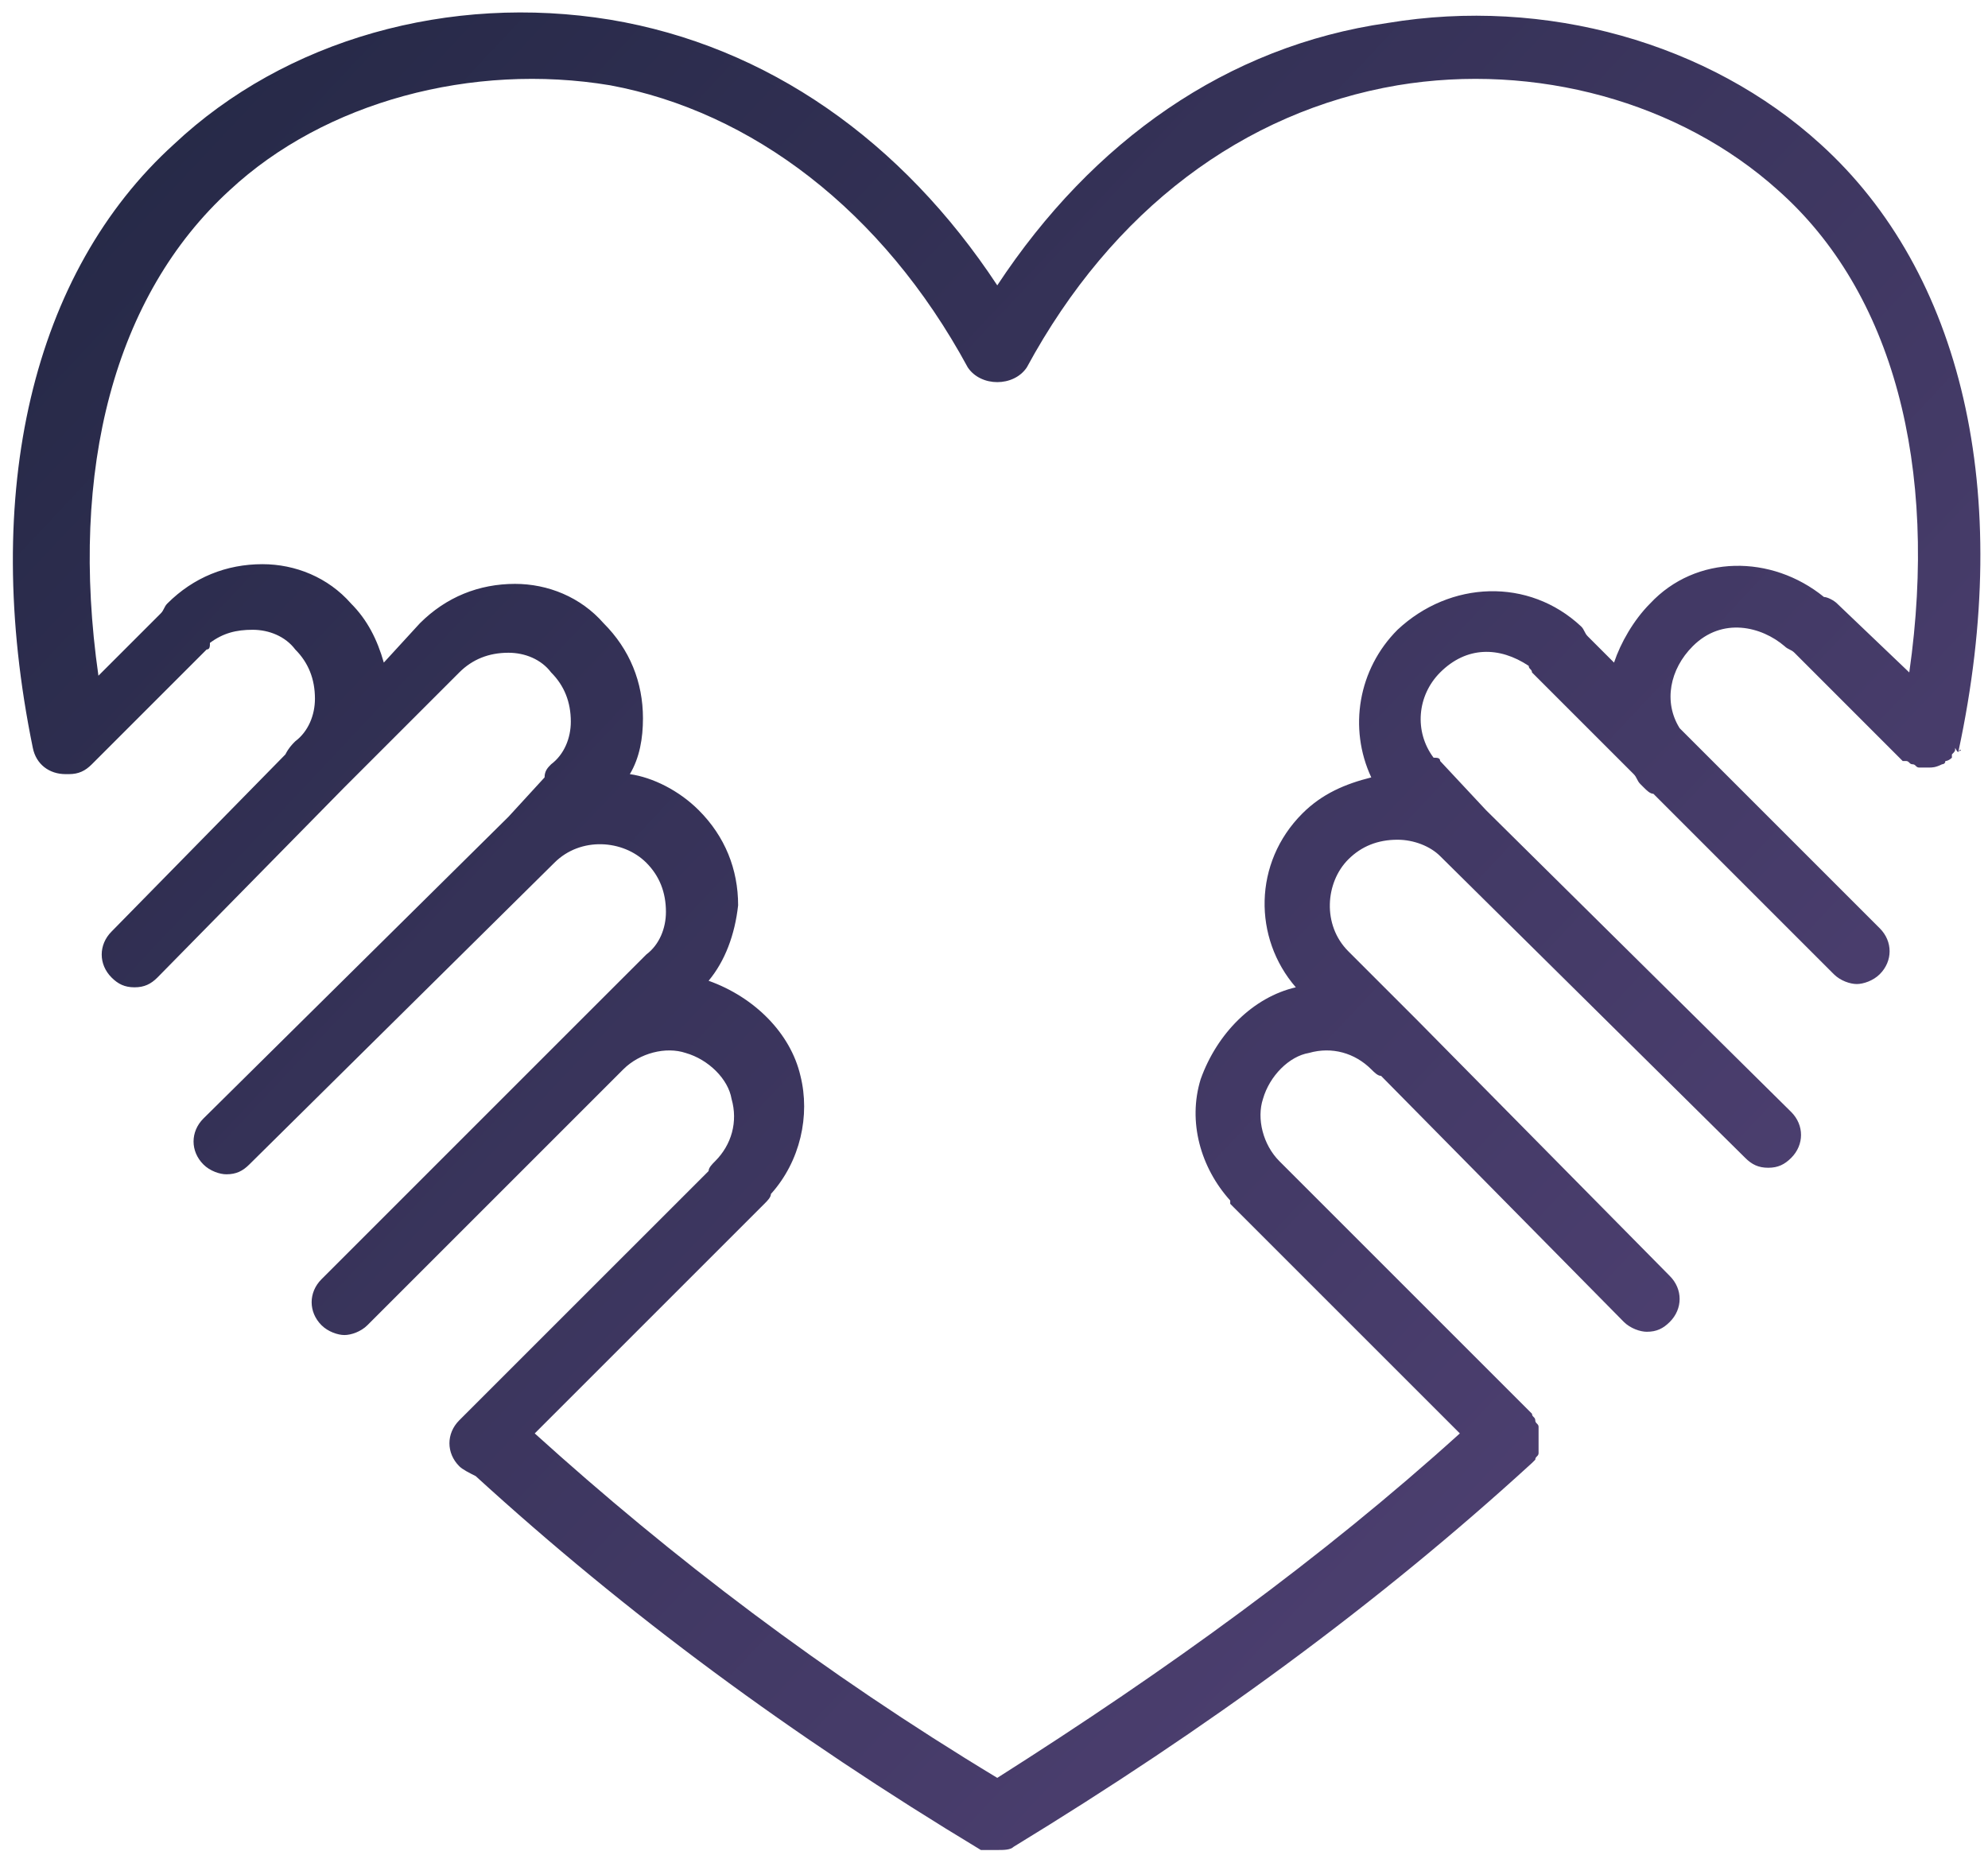 <?xml version="1.0" encoding="UTF-8"?>
<svg width="45px" height="42px" viewBox="0 0 45 42" version="1.1" xmlns="http://www.w3.org/2000/svg" xmlns:xlink="http://www.w3.org/1999/xlink">
    <!-- Generator: Sketch 55.2 (78181) - https://sketchapp.com -->
    <title>icn-family</title>
    <desc>Created with Sketch.</desc>
    <defs>
        <linearGradient x1="0%" y1="6.377%" x2="100%" y2="93.623%" id="linearGradient-1">
            <stop stop-color="#242845" offset="0%"></stop>
            <stop stop-color="#554479" offset="100%"></stop>
        </linearGradient>
    </defs>
    <g id="Homepage" stroke="none" stroke-width="1" fill="none" fill-rule="evenodd">
        <g id="Home" transform="translate(-750, -2526)" fill="url(#linearGradient-1)">
            <g id="Group-20" transform="translate(120, 2438)">
                <g id="Group-35" transform="translate(630, 88)">
                    <g id="icn-family">
                        <path d="M44.332,17.005 C44.406,17.005 44.406,16.931 44.332,17.005 C45.594,11.139 44.406,6.163 41.213,3.267 C38.688,0.965 34.975,-0.074 31.411,0.52 C27.772,1.04 24.728,3.193 22.574,6.46 C20.421,3.193 17.376,1.04 13.812,0.446 C10.173,-0.149 6.46,0.891 3.936,3.267 C0.743,6.163 -0.446,11.139 0.743,16.931 C0.817,17.302 1.114,17.525 1.485,17.525 C1.485,17.525 1.559,17.525 1.559,17.525 C1.782,17.525 1.931,17.45 2.079,17.302 L4.678,14.703 C4.752,14.703 4.752,14.629 4.752,14.554 C5.05,14.332 5.347,14.257 5.718,14.257 C6.089,14.257 6.46,14.406 6.683,14.703 C6.98,15 7.129,15.371 7.129,15.817 C7.129,16.188 6.98,16.559 6.683,16.782 C6.609,16.856 6.535,16.931 6.46,17.079 L2.525,21.089 C2.228,21.386 2.228,21.832 2.525,22.129 C2.673,22.277 2.822,22.351 3.045,22.351 C3.267,22.351 3.416,22.277 3.564,22.129 L7.797,17.822 L10.396,15.223 C10.693,14.926 11.064,14.777 11.51,14.777 C11.881,14.777 12.252,14.926 12.475,15.223 C12.772,15.52 12.921,15.891 12.921,16.337 C12.921,16.708 12.772,17.079 12.475,17.302 C12.401,17.376 12.327,17.45 12.327,17.599 L11.51,18.49 L4.604,25.322 C4.307,25.619 4.307,26.064 4.604,26.361 C4.752,26.51 4.975,26.584 5.124,26.584 C5.347,26.584 5.495,26.51 5.644,26.361 L12.55,19.53 C12.55,19.53 12.55,19.53 12.55,19.53 C13.144,18.936 14.109,19.01 14.629,19.53 C14.926,19.827 15.074,20.198 15.074,20.644 C15.074,21.015 14.926,21.386 14.629,21.609 C14.629,21.609 14.629,21.609 14.629,21.609 C14.629,21.609 14.629,21.609 14.629,21.609 L13.069,23.168 C13.069,23.168 13.069,23.168 13.069,23.168 C13.069,23.168 13.069,23.168 13.069,23.168 L7.277,28.96 C6.98,29.257 6.98,29.703 7.277,30 C7.426,30.149 7.649,30.223 7.797,30.223 C7.946,30.223 8.168,30.149 8.317,30 L14.109,24.208 C14.109,24.208 14.109,24.208 14.109,24.208 C14.48,23.837 15.074,23.688 15.52,23.837 C16.04,23.985 16.485,24.431 16.559,24.876 C16.708,25.396 16.559,25.916 16.188,26.287 C16.114,26.361 16.04,26.436 16.04,26.51 L10.396,32.153 C10.099,32.45 10.099,32.896 10.396,33.193 C10.47,33.267 10.619,33.342 10.767,33.416 C14.183,36.535 17.896,39.282 22.203,41.881 C22.277,41.881 22.426,41.881 22.574,41.881 C22.723,41.881 22.871,41.881 22.946,41.807 C27.327,39.134 31.188,36.312 34.678,33.119 C34.678,33.119 34.678,33.119 34.678,33.119 C34.678,33.119 34.678,33.119 34.678,33.119 C34.678,33.119 34.752,33.045 34.752,33.045 C34.752,32.97 34.827,32.97 34.827,32.896 C34.827,32.822 34.827,32.822 34.827,32.748 C34.827,32.673 34.827,32.673 34.827,32.599 C34.827,32.525 34.827,32.525 34.827,32.45 C34.827,32.376 34.827,32.376 34.827,32.302 C34.827,32.228 34.752,32.228 34.752,32.153 C34.752,32.079 34.678,32.079 34.678,32.005 C34.678,32.005 34.678,32.005 34.678,32.005 C34.678,32.005 34.678,32.005 34.678,32.005 L28.96,26.287 C28.96,26.287 28.96,26.287 28.96,26.287 C28.589,25.916 28.441,25.322 28.589,24.876 C28.738,24.356 29.183,23.911 29.629,23.837 C30.149,23.688 30.668,23.837 31.04,24.208 C31.114,24.282 31.188,24.356 31.262,24.356 L36.757,29.926 C36.906,30.074 37.129,30.149 37.277,30.149 C37.5,30.149 37.649,30.074 37.797,29.926 C38.094,29.629 38.094,29.183 37.797,28.886 L32.079,23.094 L30.52,21.535 C29.926,20.941 30,19.975 30.52,19.455 C30.817,19.158 31.188,19.01 31.634,19.01 C32.005,19.01 32.376,19.158 32.599,19.381 C32.599,19.381 32.599,19.381 32.599,19.381 L32.599,19.381 L39.505,26.213 C39.653,26.361 39.802,26.436 40.025,26.436 C40.248,26.436 40.396,26.361 40.545,26.213 C40.842,25.916 40.842,25.47 40.545,25.173 L33.639,18.342 L32.599,17.228 C32.599,17.153 32.525,17.153 32.45,17.153 C32.005,16.559 32.079,15.743 32.599,15.223 C33.193,14.629 33.936,14.629 34.604,15.074 C34.604,15.149 34.678,15.149 34.678,15.223 L36.98,17.525 C37.054,17.599 37.054,17.673 37.129,17.748 L37.203,17.822 C37.277,17.896 37.351,17.97 37.426,17.97 L41.51,22.054 C41.658,22.203 41.881,22.277 42.03,22.277 C42.178,22.277 42.401,22.203 42.55,22.054 C42.847,21.757 42.847,21.312 42.55,21.015 L38.02,16.485 C37.649,15.891 37.797,15.149 38.317,14.629 C38.985,13.96 39.876,14.183 40.396,14.629 C40.47,14.703 40.545,14.703 40.619,14.777 L43.069,17.228 C43.069,17.228 43.069,17.228 43.144,17.228 C43.218,17.228 43.218,17.302 43.292,17.302 C43.366,17.302 43.366,17.376 43.441,17.376 C43.441,17.376 43.515,17.376 43.515,17.376 C43.589,17.376 43.589,17.376 43.663,17.376 C43.663,17.376 43.663,17.376 43.663,17.376 C43.663,17.376 43.663,17.376 43.663,17.376 C43.663,17.376 43.663,17.376 43.663,17.376 C43.738,17.376 43.812,17.376 43.96,17.302 C43.96,17.302 44.035,17.302 44.035,17.228 C44.109,17.228 44.183,17.153 44.183,17.153 C44.183,17.153 44.183,17.153 44.183,17.153 C44.183,17.153 44.183,17.079 44.183,17.079 C44.257,17.005 44.257,17.005 44.257,16.931 C44.332,17.079 44.332,17.005 44.332,17.005 Z M37.351,13.663 C36.98,14.035 36.683,14.554 36.535,15 L35.941,14.406 C35.866,14.332 35.866,14.257 35.792,14.183 C34.604,13.069 32.822,13.144 31.634,14.257 C30.743,15.149 30.52,16.485 31.04,17.599 C30.446,17.748 29.926,17.97 29.48,18.416 C28.366,19.53 28.366,21.238 29.332,22.351 C29.332,22.351 29.332,22.351 29.332,22.351 C28.366,22.574 27.55,23.391 27.178,24.431 C26.881,25.396 27.178,26.436 27.847,27.178 C27.847,27.178 27.847,27.178 27.847,27.252 L27.921,27.327 C27.921,27.327 27.921,27.327 27.921,27.327 C27.921,27.327 27.921,27.327 27.921,27.327 L33.045,32.45 C29.926,35.272 26.436,37.797 22.574,40.248 C18.639,37.871 15.223,35.272 12.104,32.45 L17.302,27.252 C17.376,27.178 17.45,27.104 17.45,27.03 C18.119,26.287 18.342,25.248 18.119,24.356 C17.896,23.391 17.079,22.574 16.04,22.203 C16.04,22.203 16.04,22.203 16.04,22.203 C16.411,21.757 16.634,21.163 16.708,20.495 C16.708,19.678 16.411,18.936 15.817,18.342 C15.371,17.896 14.777,17.599 14.257,17.525 C14.48,17.153 14.554,16.708 14.554,16.262 C14.554,15.446 14.257,14.703 13.663,14.109 C13.144,13.515 12.401,13.218 11.658,13.218 C10.842,13.218 10.099,13.515 9.505,14.109 L8.688,15 C8.54,14.48 8.317,14.035 7.946,13.663 C7.426,13.069 6.683,12.772 5.941,12.772 C5.124,12.772 4.381,13.069 3.787,13.663 C3.713,13.738 3.713,13.812 3.639,13.886 L2.228,15.297 C1.559,10.619 2.599,6.683 5.198,4.307 C7.351,2.302 10.693,1.411 13.812,1.931 C17.005,2.525 19.975,4.752 21.906,8.317 C22.203,8.762 22.946,8.762 23.243,8.317 C25.173,4.752 28.144,2.525 31.634,1.931 C34.752,1.411 38.02,2.302 40.248,4.307 C42.847,6.609 43.886,10.545 43.218,15.223 L41.584,13.663 C41.51,13.589 41.361,13.515 41.287,13.515 C40.099,12.55 38.391,12.55 37.351,13.663 Z" id="Shape"></path>
                    </g>
                </g>
            </g>
        </g>
    </g>
</svg>